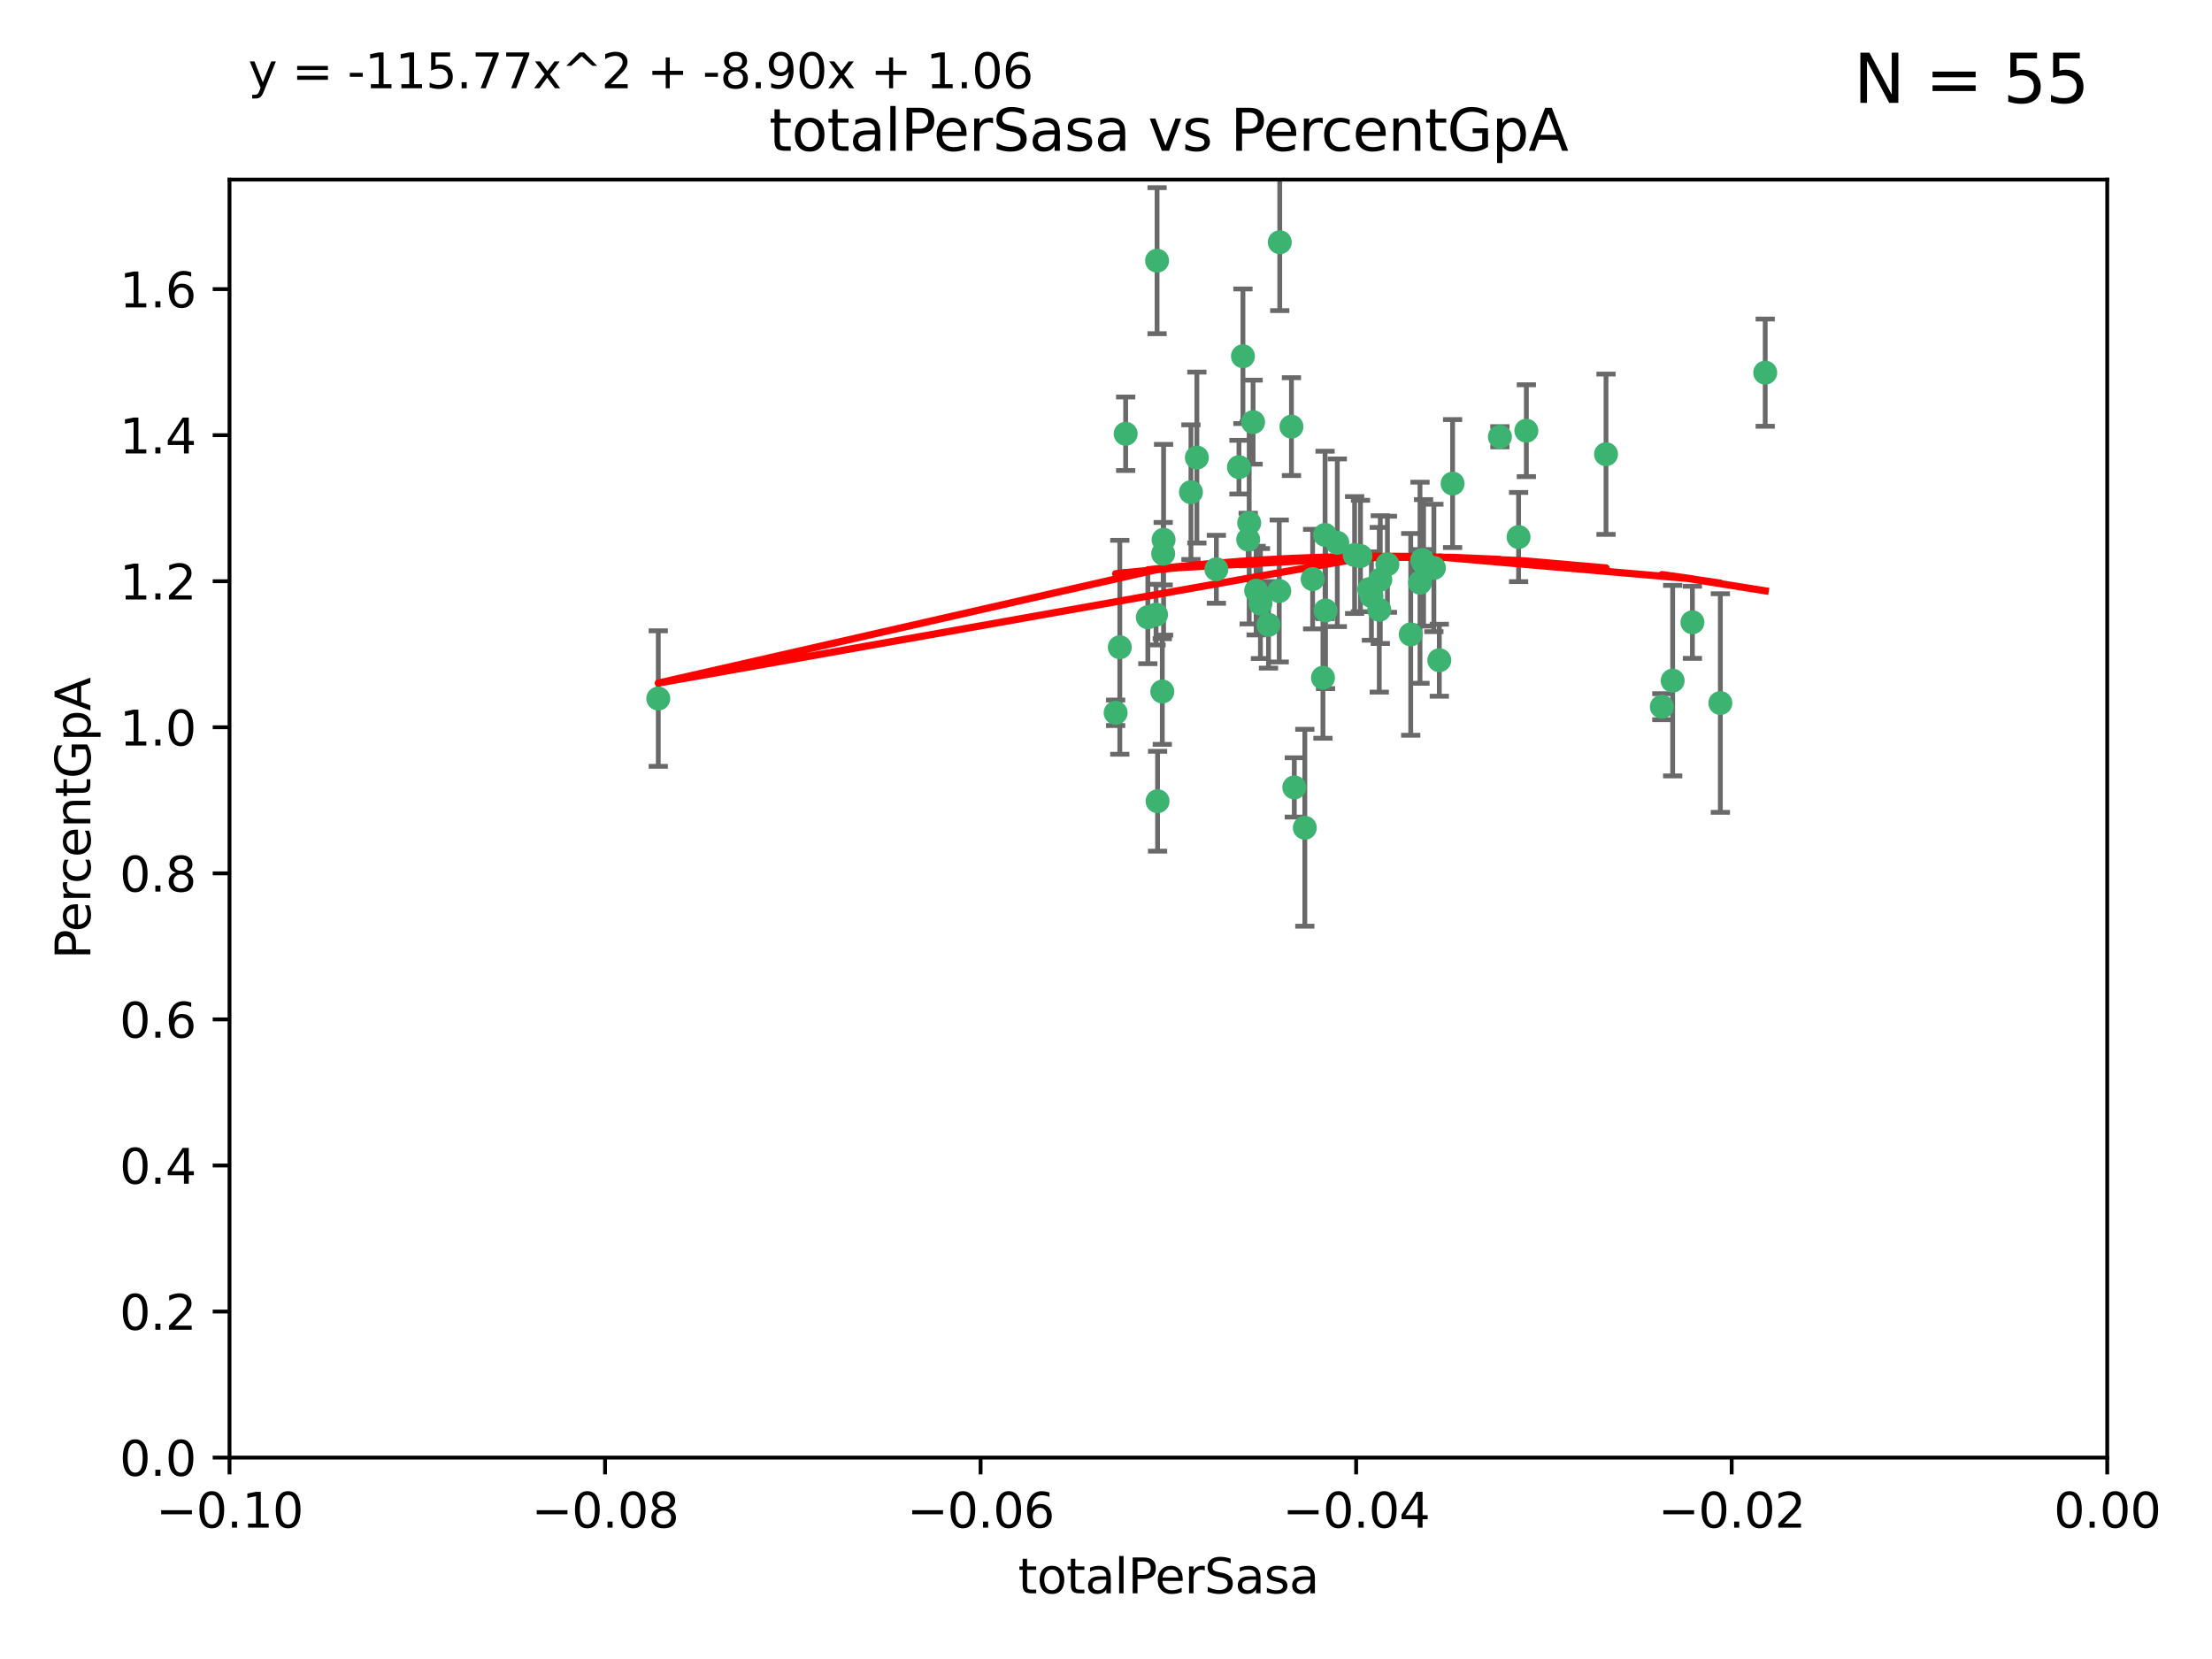 <?xml version="1.0" encoding="utf-8" standalone="no"?>
<!DOCTYPE svg PUBLIC "-//W3C//DTD SVG 1.1//EN"
  "http://www.w3.org/Graphics/SVG/1.1/DTD/svg11.dtd">
<svg xmlns:xlink="http://www.w3.org/1999/xlink" width="460.8pt" height="345.6pt" viewBox="0 0 460.8 345.6" xmlns="http://www.w3.org/2000/svg" version="1.1">
 <defs>
  <style type="text/css">*{stroke-linejoin: round; stroke-linecap: butt}</style>
 </defs>
 <g id="figure_1">
  <g id="patch_1">
   <path d="M 0 345.6 
L 460.8 345.6 
L 460.8 0 
L 0 0 
z
" style="fill: #ffffff"/>
  </g>
  <g id="axes_1">
   <g id="patch_2">
    <path d="M 47.81 303.64 
L 438.975 303.64 
L 438.975 37.411 
L 47.81 37.411 
z
" style="fill: #ffffff"/>
   </g>
   <g id="PathCollection_1">
    <defs>
     <path id="m77dcf275f9" d="M 0 1.118 
C 0.297 1.118 0.581 1 0.791 0.791 
C 1 0.581 1.118 0.297 1.118 0 
C 1.118 -0.297 1 -0.581 0.791 -0.791 
C 0.581 -1 0.297 -1.118 0 -1.118 
C -0.297 -1.118 -0.581 -1 -0.791 -0.791 
C -1 -0.581 -1.118 -0.297 -1.118 0 
C -1.118 0.297 -1 0.581 -0.791 0.791 
C -0.581 1 -0.297 1.118 0 1.118 
z
" style="stroke: #3cb371"/>
    </defs>
    <g clip-path="url(#p1df2a9ff12)">
     <use xlink:href="#m77dcf275f9" x="248.096" y="102.526" style="fill: #3cb371; stroke: #3cb371"/>
     <use xlink:href="#m77dcf275f9" x="253.391" y="118.592" style="fill: #3cb371; stroke: #3cb371"/>
     <use xlink:href="#m77dcf275f9" x="242.314" y="115.347" style="fill: #3cb371; stroke: #3cb371"/>
     <use xlink:href="#m77dcf275f9" x="249.331" y="95.318" style="fill: #3cb371; stroke: #3cb371"/>
     <use xlink:href="#m77dcf275f9" x="258.928" y="74.211" style="fill: #3cb371; stroke: #3cb371"/>
     <use xlink:href="#m77dcf275f9" x="233.277" y="134.836" style="fill: #3cb371; stroke: #3cb371"/>
     <use xlink:href="#m77dcf275f9" x="234.497" y="90.362" style="fill: #3cb371; stroke: #3cb371"/>
     <use xlink:href="#m77dcf275f9" x="232.409" y="148.487" style="fill: #3cb371; stroke: #3cb371"/>
     <use xlink:href="#m77dcf275f9" x="261.041" y="87.939" style="fill: #3cb371; stroke: #3cb371"/>
     <use xlink:href="#m77dcf275f9" x="241.04" y="54.304" style="fill: #3cb371; stroke: #3cb371"/>
     <use xlink:href="#m77dcf275f9" x="239.116" y="128.593" style="fill: #3cb371; stroke: #3cb371"/>
     <use xlink:href="#m77dcf275f9" x="260.23" y="108.935" style="fill: #3cb371; stroke: #3cb371"/>
     <use xlink:href="#m77dcf275f9" x="264.252" y="130.157" style="fill: #3cb371; stroke: #3cb371"/>
     <use xlink:href="#m77dcf275f9" x="258.098" y="97.317" style="fill: #3cb371; stroke: #3cb371"/>
     <use xlink:href="#m77dcf275f9" x="262.571" y="125.723" style="fill: #3cb371; stroke: #3cb371"/>
     <use xlink:href="#m77dcf275f9" x="283.416" y="115.829" style="fill: #3cb371; stroke: #3cb371"/>
     <use xlink:href="#m77dcf275f9" x="266.487" y="123.117" style="fill: #3cb371; stroke: #3cb371"/>
     <use xlink:href="#m77dcf275f9" x="242.128" y="144.057" style="fill: #3cb371; stroke: #3cb371"/>
     <use xlink:href="#m77dcf275f9" x="241.143" y="166.909" style="fill: #3cb371; stroke: #3cb371"/>
     <use xlink:href="#m77dcf275f9" x="269.034" y="88.874" style="fill: #3cb371; stroke: #3cb371"/>
     <use xlink:href="#m77dcf275f9" x="276.135" y="127.171" style="fill: #3cb371; stroke: #3cb371"/>
     <use xlink:href="#m77dcf275f9" x="271.82" y="172.439" style="fill: #3cb371; stroke: #3cb371"/>
     <use xlink:href="#m77dcf275f9" x="287.327" y="127.028" style="fill: #3cb371; stroke: #3cb371"/>
     <use xlink:href="#m77dcf275f9" x="269.626" y="164.032" style="fill: #3cb371; stroke: #3cb371"/>
     <use xlink:href="#m77dcf275f9" x="261.679" y="123.038" style="fill: #3cb371; stroke: #3cb371"/>
     <use xlink:href="#m77dcf275f9" x="285.691" y="124.161" style="fill: #3cb371; stroke: #3cb371"/>
     <use xlink:href="#m77dcf275f9" x="137.131" y="145.522" style="fill: #3cb371; stroke: #3cb371"/>
     <use xlink:href="#m77dcf275f9" x="242.395" y="112.441" style="fill: #3cb371; stroke: #3cb371"/>
     <use xlink:href="#m77dcf275f9" x="282.19" y="115.624" style="fill: #3cb371; stroke: #3cb371"/>
     <use xlink:href="#m77dcf275f9" x="287.541" y="120.746" style="fill: #3cb371; stroke: #3cb371"/>
     <use xlink:href="#m77dcf275f9" x="278.583" y="113.07" style="fill: #3cb371; stroke: #3cb371"/>
     <use xlink:href="#m77dcf275f9" x="273.445" y="120.64" style="fill: #3cb371; stroke: #3cb371"/>
     <use xlink:href="#m77dcf275f9" x="266.598" y="50.463" style="fill: #3cb371; stroke: #3cb371"/>
     <use xlink:href="#m77dcf275f9" x="298.704" y="118.317" style="fill: #3cb371; stroke: #3cb371"/>
     <use xlink:href="#m77dcf275f9" x="293.88" y="132.151" style="fill: #3cb371; stroke: #3cb371"/>
     <use xlink:href="#m77dcf275f9" x="289.026" y="117.548" style="fill: #3cb371; stroke: #3cb371"/>
     <use xlink:href="#m77dcf275f9" x="240.824" y="128.033" style="fill: #3cb371; stroke: #3cb371"/>
     <use xlink:href="#m77dcf275f9" x="285.242" y="122.726" style="fill: #3cb371; stroke: #3cb371"/>
     <use xlink:href="#m77dcf275f9" x="260.024" y="112.4" style="fill: #3cb371; stroke: #3cb371"/>
     <use xlink:href="#m77dcf275f9" x="295.811" y="121.39" style="fill: #3cb371; stroke: #3cb371"/>
     <use xlink:href="#m77dcf275f9" x="276.037" y="111.43" style="fill: #3cb371; stroke: #3cb371"/>
     <use xlink:href="#m77dcf275f9" x="275.595" y="141.186" style="fill: #3cb371; stroke: #3cb371"/>
     <use xlink:href="#m77dcf275f9" x="302.602" y="100.735" style="fill: #3cb371; stroke: #3cb371"/>
     <use xlink:href="#m77dcf275f9" x="312.458" y="90.985" style="fill: #3cb371; stroke: #3cb371"/>
     <use xlink:href="#m77dcf275f9" x="296.273" y="116.663" style="fill: #3cb371; stroke: #3cb371"/>
     <use xlink:href="#m77dcf275f9" x="296.56" y="117.25" style="fill: #3cb371; stroke: #3cb371"/>
     <use xlink:href="#m77dcf275f9" x="316.349" y="111.877" style="fill: #3cb371; stroke: #3cb371"/>
     <use xlink:href="#m77dcf275f9" x="317.968" y="89.722" style="fill: #3cb371; stroke: #3cb371"/>
     <use xlink:href="#m77dcf275f9" x="334.565" y="94.622" style="fill: #3cb371; stroke: #3cb371"/>
     <use xlink:href="#m77dcf275f9" x="299.836" y="137.537" style="fill: #3cb371; stroke: #3cb371"/>
     <use xlink:href="#m77dcf275f9" x="352.559" y="129.634" style="fill: #3cb371; stroke: #3cb371"/>
     <use xlink:href="#m77dcf275f9" x="346.193" y="147.219" style="fill: #3cb371; stroke: #3cb371"/>
     <use xlink:href="#m77dcf275f9" x="358.382" y="146.454" style="fill: #3cb371; stroke: #3cb371"/>
     <use xlink:href="#m77dcf275f9" x="348.445" y="141.79" style="fill: #3cb371; stroke: #3cb371"/>
     <use xlink:href="#m77dcf275f9" x="367.727" y="77.63" style="fill: #3cb371; stroke: #3cb371"/>
    </g>
   </g>
   <g id="matplotlib.axis_1">
    <g id="xtick_1">
     <g id="line2d_1">
      <defs>
       <path id="m82fffeca1d" d="M 0 0 
L 0 3.5 
" style="stroke: #000000; stroke-width: 0.8"/>
      </defs>
      <g>
       <use xlink:href="#m82fffeca1d" x="47.81" y="303.64" style="stroke: #000000; stroke-width: 0.8"/>
      </g>
     </g>
     <g id="text_1">
      <!-- −0.10 -->
      <g transform="translate(32.487 318.238)scale(0.1 -0.1)">
       <defs>
        <path id="DejaVuSans-2212" d="M 678 2272 
L 4684 2272 
L 4684 1741 
L 678 1741 
L 678 2272 
z
" transform="scale(0.016)"/>
        <path id="DejaVuSans-30" d="M 2034 4250 
Q 1547 4250 1301 3770 
Q 1056 3291 1056 2328 
Q 1056 1369 1301 889 
Q 1547 409 2034 409 
Q 2525 409 2770 889 
Q 3016 1369 3016 2328 
Q 3016 3291 2770 3770 
Q 2525 4250 2034 4250 
z
M 2034 4750 
Q 2819 4750 3233 4129 
Q 3647 3509 3647 2328 
Q 3647 1150 3233 529 
Q 2819 -91 2034 -91 
Q 1250 -91 836 529 
Q 422 1150 422 2328 
Q 422 3509 836 4129 
Q 1250 4750 2034 4750 
z
" transform="scale(0.016)"/>
        <path id="DejaVuSans-2e" d="M 684 794 
L 1344 794 
L 1344 0 
L 684 0 
L 684 794 
z
" transform="scale(0.016)"/>
        <path id="DejaVuSans-31" d="M 794 531 
L 1825 531 
L 1825 4091 
L 703 3866 
L 703 4441 
L 1819 4666 
L 2450 4666 
L 2450 531 
L 3481 531 
L 3481 0 
L 794 0 
L 794 531 
z
" transform="scale(0.016)"/>
       </defs>
       <use xlink:href="#DejaVuSans-2212"/>
       <use xlink:href="#DejaVuSans-30" x="83.789"/>
       <use xlink:href="#DejaVuSans-2e" x="147.412"/>
       <use xlink:href="#DejaVuSans-31" x="179.199"/>
       <use xlink:href="#DejaVuSans-30" x="242.822"/>
      </g>
     </g>
    </g>
    <g id="xtick_2">
     <g id="line2d_2">
      <g>
       <use xlink:href="#m82fffeca1d" x="126.043" y="303.64" style="stroke: #000000; stroke-width: 0.8"/>
      </g>
     </g>
     <g id="text_2">
      <!-- −0.08 -->
      <g transform="translate(110.72 318.238)scale(0.1 -0.1)">
       <defs>
        <path id="DejaVuSans-38" d="M 2034 2216 
Q 1584 2216 1326 1975 
Q 1069 1734 1069 1313 
Q 1069 891 1326 650 
Q 1584 409 2034 409 
Q 2484 409 2743 651 
Q 3003 894 3003 1313 
Q 3003 1734 2745 1975 
Q 2488 2216 2034 2216 
z
M 1403 2484 
Q 997 2584 770 2862 
Q 544 3141 544 3541 
Q 544 4100 942 4425 
Q 1341 4750 2034 4750 
Q 2731 4750 3128 4425 
Q 3525 4100 3525 3541 
Q 3525 3141 3298 2862 
Q 3072 2584 2669 2484 
Q 3125 2378 3379 2068 
Q 3634 1759 3634 1313 
Q 3634 634 3220 271 
Q 2806 -91 2034 -91 
Q 1263 -91 848 271 
Q 434 634 434 1313 
Q 434 1759 690 2068 
Q 947 2378 1403 2484 
z
M 1172 3481 
Q 1172 3119 1398 2916 
Q 1625 2713 2034 2713 
Q 2441 2713 2670 2916 
Q 2900 3119 2900 3481 
Q 2900 3844 2670 4047 
Q 2441 4250 2034 4250 
Q 1625 4250 1398 4047 
Q 1172 3844 1172 3481 
z
" transform="scale(0.016)"/>
       </defs>
       <use xlink:href="#DejaVuSans-2212"/>
       <use xlink:href="#DejaVuSans-30" x="83.789"/>
       <use xlink:href="#DejaVuSans-2e" x="147.412"/>
       <use xlink:href="#DejaVuSans-30" x="179.199"/>
       <use xlink:href="#DejaVuSans-38" x="242.822"/>
      </g>
     </g>
    </g>
    <g id="xtick_3">
     <g id="line2d_3">
      <g>
       <use xlink:href="#m82fffeca1d" x="204.276" y="303.64" style="stroke: #000000; stroke-width: 0.8"/>
      </g>
     </g>
     <g id="text_3">
      <!-- −0.06 -->
      <g transform="translate(188.953 318.238)scale(0.1 -0.1)">
       <defs>
        <path id="DejaVuSans-36" d="M 2113 2584 
Q 1688 2584 1439 2293 
Q 1191 2003 1191 1497 
Q 1191 994 1439 701 
Q 1688 409 2113 409 
Q 2538 409 2786 701 
Q 3034 994 3034 1497 
Q 3034 2003 2786 2293 
Q 2538 2584 2113 2584 
z
M 3366 4563 
L 3366 3988 
Q 3128 4100 2886 4159 
Q 2644 4219 2406 4219 
Q 1781 4219 1451 3797 
Q 1122 3375 1075 2522 
Q 1259 2794 1537 2939 
Q 1816 3084 2150 3084 
Q 2853 3084 3261 2657 
Q 3669 2231 3669 1497 
Q 3669 778 3244 343 
Q 2819 -91 2113 -91 
Q 1303 -91 875 529 
Q 447 1150 447 2328 
Q 447 3434 972 4092 
Q 1497 4750 2381 4750 
Q 2619 4750 2861 4703 
Q 3103 4656 3366 4563 
z
" transform="scale(0.016)"/>
       </defs>
       <use xlink:href="#DejaVuSans-2212"/>
       <use xlink:href="#DejaVuSans-30" x="83.789"/>
       <use xlink:href="#DejaVuSans-2e" x="147.412"/>
       <use xlink:href="#DejaVuSans-30" x="179.199"/>
       <use xlink:href="#DejaVuSans-36" x="242.822"/>
      </g>
     </g>
    </g>
    <g id="xtick_4">
     <g id="line2d_4">
      <g>
       <use xlink:href="#m82fffeca1d" x="282.509" y="303.64" style="stroke: #000000; stroke-width: 0.8"/>
      </g>
     </g>
     <g id="text_4">
      <!-- −0.04 -->
      <g transform="translate(267.186 318.238)scale(0.1 -0.1)">
       <defs>
        <path id="DejaVuSans-34" d="M 2419 4116 
L 825 1625 
L 2419 1625 
L 2419 4116 
z
M 2253 4666 
L 3047 4666 
L 3047 1625 
L 3713 1625 
L 3713 1100 
L 3047 1100 
L 3047 0 
L 2419 0 
L 2419 1100 
L 313 1100 
L 313 1709 
L 2253 4666 
z
" transform="scale(0.016)"/>
       </defs>
       <use xlink:href="#DejaVuSans-2212"/>
       <use xlink:href="#DejaVuSans-30" x="83.789"/>
       <use xlink:href="#DejaVuSans-2e" x="147.412"/>
       <use xlink:href="#DejaVuSans-30" x="179.199"/>
       <use xlink:href="#DejaVuSans-34" x="242.822"/>
      </g>
     </g>
    </g>
    <g id="xtick_5">
     <g id="line2d_5">
      <g>
       <use xlink:href="#m82fffeca1d" x="360.742" y="303.64" style="stroke: #000000; stroke-width: 0.8"/>
      </g>
     </g>
     <g id="text_5">
      <!-- −0.02 -->
      <g transform="translate(345.419 318.238)scale(0.1 -0.1)">
       <defs>
        <path id="DejaVuSans-32" d="M 1228 531 
L 3431 531 
L 3431 0 
L 469 0 
L 469 531 
Q 828 903 1448 1529 
Q 2069 2156 2228 2338 
Q 2531 2678 2651 2914 
Q 2772 3150 2772 3378 
Q 2772 3750 2511 3984 
Q 2250 4219 1831 4219 
Q 1534 4219 1204 4116 
Q 875 4013 500 3803 
L 500 4441 
Q 881 4594 1212 4672 
Q 1544 4750 1819 4750 
Q 2544 4750 2975 4387 
Q 3406 4025 3406 3419 
Q 3406 3131 3298 2873 
Q 3191 2616 2906 2266 
Q 2828 2175 2409 1742 
Q 1991 1309 1228 531 
z
" transform="scale(0.016)"/>
       </defs>
       <use xlink:href="#DejaVuSans-2212"/>
       <use xlink:href="#DejaVuSans-30" x="83.789"/>
       <use xlink:href="#DejaVuSans-2e" x="147.412"/>
       <use xlink:href="#DejaVuSans-30" x="179.199"/>
       <use xlink:href="#DejaVuSans-32" x="242.822"/>
      </g>
     </g>
    </g>
    <g id="xtick_6">
     <g id="line2d_6">
      <g>
       <use xlink:href="#m82fffeca1d" x="438.975" y="303.64" style="stroke: #000000; stroke-width: 0.8"/>
      </g>
     </g>
     <g id="text_6">
      <!-- 0.00 -->
      <g transform="translate(427.842 318.238)scale(0.1 -0.1)">
       <use xlink:href="#DejaVuSans-30"/>
       <use xlink:href="#DejaVuSans-2e" x="63.623"/>
       <use xlink:href="#DejaVuSans-30" x="95.41"/>
       <use xlink:href="#DejaVuSans-30" x="159.033"/>
      </g>
     </g>
    </g>
    <g id="text_7">
     <!-- totalPerSasa -->
     <g transform="translate(212.087 331.917)scale(0.1 -0.1)">
      <defs>
       <path id="DejaVuSans-74" d="M 1172 4494 
L 1172 3500 
L 2356 3500 
L 2356 3053 
L 1172 3053 
L 1172 1153 
Q 1172 725 1289 603 
Q 1406 481 1766 481 
L 2356 481 
L 2356 0 
L 1766 0 
Q 1100 0 847 248 
Q 594 497 594 1153 
L 594 3053 
L 172 3053 
L 172 3500 
L 594 3500 
L 594 4494 
L 1172 4494 
z
" transform="scale(0.016)"/>
       <path id="DejaVuSans-6f" d="M 1959 3097 
Q 1497 3097 1228 2736 
Q 959 2375 959 1747 
Q 959 1119 1226 758 
Q 1494 397 1959 397 
Q 2419 397 2687 759 
Q 2956 1122 2956 1747 
Q 2956 2369 2687 2733 
Q 2419 3097 1959 3097 
z
M 1959 3584 
Q 2709 3584 3137 3096 
Q 3566 2609 3566 1747 
Q 3566 888 3137 398 
Q 2709 -91 1959 -91 
Q 1206 -91 779 398 
Q 353 888 353 1747 
Q 353 2609 779 3096 
Q 1206 3584 1959 3584 
z
" transform="scale(0.016)"/>
       <path id="DejaVuSans-61" d="M 2194 1759 
Q 1497 1759 1228 1600 
Q 959 1441 959 1056 
Q 959 750 1161 570 
Q 1363 391 1709 391 
Q 2188 391 2477 730 
Q 2766 1069 2766 1631 
L 2766 1759 
L 2194 1759 
z
M 3341 1997 
L 3341 0 
L 2766 0 
L 2766 531 
Q 2569 213 2275 61 
Q 1981 -91 1556 -91 
Q 1019 -91 701 211 
Q 384 513 384 1019 
Q 384 1609 779 1909 
Q 1175 2209 1959 2209 
L 2766 2209 
L 2766 2266 
Q 2766 2663 2505 2880 
Q 2244 3097 1772 3097 
Q 1472 3097 1187 3025 
Q 903 2953 641 2809 
L 641 3341 
Q 956 3463 1253 3523 
Q 1550 3584 1831 3584 
Q 2591 3584 2966 3190 
Q 3341 2797 3341 1997 
z
" transform="scale(0.016)"/>
       <path id="DejaVuSans-6c" d="M 603 4863 
L 1178 4863 
L 1178 0 
L 603 0 
L 603 4863 
z
" transform="scale(0.016)"/>
       <path id="DejaVuSans-50" d="M 1259 4147 
L 1259 2394 
L 2053 2394 
Q 2494 2394 2734 2622 
Q 2975 2850 2975 3272 
Q 2975 3691 2734 3919 
Q 2494 4147 2053 4147 
L 1259 4147 
z
M 628 4666 
L 2053 4666 
Q 2838 4666 3239 4311 
Q 3641 3956 3641 3272 
Q 3641 2581 3239 2228 
Q 2838 1875 2053 1875 
L 1259 1875 
L 1259 0 
L 628 0 
L 628 4666 
z
" transform="scale(0.016)"/>
       <path id="DejaVuSans-65" d="M 3597 1894 
L 3597 1613 
L 953 1613 
Q 991 1019 1311 708 
Q 1631 397 2203 397 
Q 2534 397 2845 478 
Q 3156 559 3463 722 
L 3463 178 
Q 3153 47 2828 -22 
Q 2503 -91 2169 -91 
Q 1331 -91 842 396 
Q 353 884 353 1716 
Q 353 2575 817 3079 
Q 1281 3584 2069 3584 
Q 2775 3584 3186 3129 
Q 3597 2675 3597 1894 
z
M 3022 2063 
Q 3016 2534 2758 2815 
Q 2500 3097 2075 3097 
Q 1594 3097 1305 2825 
Q 1016 2553 972 2059 
L 3022 2063 
z
" transform="scale(0.016)"/>
       <path id="DejaVuSans-72" d="M 2631 2963 
Q 2534 3019 2420 3045 
Q 2306 3072 2169 3072 
Q 1681 3072 1420 2755 
Q 1159 2438 1159 1844 
L 1159 0 
L 581 0 
L 581 3500 
L 1159 3500 
L 1159 2956 
Q 1341 3275 1631 3429 
Q 1922 3584 2338 3584 
Q 2397 3584 2469 3576 
Q 2541 3569 2628 3553 
L 2631 2963 
z
" transform="scale(0.016)"/>
       <path id="DejaVuSans-53" d="M 3425 4513 
L 3425 3897 
Q 3066 4069 2747 4153 
Q 2428 4238 2131 4238 
Q 1616 4238 1336 4038 
Q 1056 3838 1056 3469 
Q 1056 3159 1242 3001 
Q 1428 2844 1947 2747 
L 2328 2669 
Q 3034 2534 3370 2195 
Q 3706 1856 3706 1288 
Q 3706 609 3251 259 
Q 2797 -91 1919 -91 
Q 1588 -91 1214 -16 
Q 841 59 441 206 
L 441 856 
Q 825 641 1194 531 
Q 1563 422 1919 422 
Q 2459 422 2753 634 
Q 3047 847 3047 1241 
Q 3047 1584 2836 1778 
Q 2625 1972 2144 2069 
L 1759 2144 
Q 1053 2284 737 2584 
Q 422 2884 422 3419 
Q 422 4038 858 4394 
Q 1294 4750 2059 4750 
Q 2388 4750 2728 4690 
Q 3069 4631 3425 4513 
z
" transform="scale(0.016)"/>
       <path id="DejaVuSans-73" d="M 2834 3397 
L 2834 2853 
Q 2591 2978 2328 3040 
Q 2066 3103 1784 3103 
Q 1356 3103 1142 2972 
Q 928 2841 928 2578 
Q 928 2378 1081 2264 
Q 1234 2150 1697 2047 
L 1894 2003 
Q 2506 1872 2764 1633 
Q 3022 1394 3022 966 
Q 3022 478 2636 193 
Q 2250 -91 1575 -91 
Q 1294 -91 989 -36 
Q 684 19 347 128 
L 347 722 
Q 666 556 975 473 
Q 1284 391 1588 391 
Q 1994 391 2212 530 
Q 2431 669 2431 922 
Q 2431 1156 2273 1281 
Q 2116 1406 1581 1522 
L 1381 1569 
Q 847 1681 609 1914 
Q 372 2147 372 2553 
Q 372 3047 722 3315 
Q 1072 3584 1716 3584 
Q 2034 3584 2315 3537 
Q 2597 3491 2834 3397 
z
" transform="scale(0.016)"/>
      </defs>
      <use xlink:href="#DejaVuSans-74"/>
      <use xlink:href="#DejaVuSans-6f" x="39.209"/>
      <use xlink:href="#DejaVuSans-74" x="100.391"/>
      <use xlink:href="#DejaVuSans-61" x="139.6"/>
      <use xlink:href="#DejaVuSans-6c" x="200.879"/>
      <use xlink:href="#DejaVuSans-50" x="228.662"/>
      <use xlink:href="#DejaVuSans-65" x="285.34"/>
      <use xlink:href="#DejaVuSans-72" x="346.863"/>
      <use xlink:href="#DejaVuSans-53" x="387.977"/>
      <use xlink:href="#DejaVuSans-61" x="451.453"/>
      <use xlink:href="#DejaVuSans-73" x="512.732"/>
      <use xlink:href="#DejaVuSans-61" x="564.832"/>
     </g>
    </g>
   </g>
   <g id="matplotlib.axis_2">
    <g id="ytick_1">
     <g id="line2d_7">
      <defs>
       <path id="mfe2e4df9d7" d="M 0 0 
L -3.5 0 
" style="stroke: #000000; stroke-width: 0.8"/>
      </defs>
      <g>
       <use xlink:href="#mfe2e4df9d7" x="47.81" y="303.64" style="stroke: #000000; stroke-width: 0.8"/>
      </g>
     </g>
     <g id="text_8">
      <!-- 0.0 -->
      <g transform="translate(24.907 307.439)scale(0.1 -0.1)">
       <use xlink:href="#DejaVuSans-30"/>
       <use xlink:href="#DejaVuSans-2e" x="63.623"/>
       <use xlink:href="#DejaVuSans-30" x="95.41"/>
      </g>
     </g>
    </g>
    <g id="ytick_2">
     <g id="line2d_8">
      <g>
       <use xlink:href="#mfe2e4df9d7" x="47.81" y="273.214" style="stroke: #000000; stroke-width: 0.8"/>
      </g>
     </g>
     <g id="text_9">
      <!-- 0.2 -->
      <g transform="translate(24.907 277.013)scale(0.1 -0.1)">
       <use xlink:href="#DejaVuSans-30"/>
       <use xlink:href="#DejaVuSans-2e" x="63.623"/>
       <use xlink:href="#DejaVuSans-32" x="95.41"/>
      </g>
     </g>
    </g>
    <g id="ytick_3">
     <g id="line2d_9">
      <g>
       <use xlink:href="#mfe2e4df9d7" x="47.81" y="242.788" style="stroke: #000000; stroke-width: 0.8"/>
      </g>
     </g>
     <g id="text_10">
      <!-- 0.4 -->
      <g transform="translate(24.907 246.587)scale(0.1 -0.1)">
       <use xlink:href="#DejaVuSans-30"/>
       <use xlink:href="#DejaVuSans-2e" x="63.623"/>
       <use xlink:href="#DejaVuSans-34" x="95.41"/>
      </g>
     </g>
    </g>
    <g id="ytick_4">
     <g id="line2d_10">
      <g>
       <use xlink:href="#mfe2e4df9d7" x="47.81" y="212.362" style="stroke: #000000; stroke-width: 0.8"/>
      </g>
     </g>
     <g id="text_11">
      <!-- 0.6 -->
      <g transform="translate(24.907 216.161)scale(0.1 -0.1)">
       <use xlink:href="#DejaVuSans-30"/>
       <use xlink:href="#DejaVuSans-2e" x="63.623"/>
       <use xlink:href="#DejaVuSans-36" x="95.41"/>
      </g>
     </g>
    </g>
    <g id="ytick_5">
     <g id="line2d_11">
      <g>
       <use xlink:href="#mfe2e4df9d7" x="47.81" y="181.935" style="stroke: #000000; stroke-width: 0.8"/>
      </g>
     </g>
     <g id="text_12">
      <!-- 0.8 -->
      <g transform="translate(24.907 185.735)scale(0.1 -0.1)">
       <use xlink:href="#DejaVuSans-30"/>
       <use xlink:href="#DejaVuSans-2e" x="63.623"/>
       <use xlink:href="#DejaVuSans-38" x="95.41"/>
      </g>
     </g>
    </g>
    <g id="ytick_6">
     <g id="line2d_12">
      <g>
       <use xlink:href="#mfe2e4df9d7" x="47.81" y="151.509" style="stroke: #000000; stroke-width: 0.8"/>
      </g>
     </g>
     <g id="text_13">
      <!-- 1.0 -->
      <g transform="translate(24.907 155.308)scale(0.1 -0.1)">
       <use xlink:href="#DejaVuSans-31"/>
       <use xlink:href="#DejaVuSans-2e" x="63.623"/>
       <use xlink:href="#DejaVuSans-30" x="95.41"/>
      </g>
     </g>
    </g>
    <g id="ytick_7">
     <g id="line2d_13">
      <g>
       <use xlink:href="#mfe2e4df9d7" x="47.81" y="121.083" style="stroke: #000000; stroke-width: 0.8"/>
      </g>
     </g>
     <g id="text_14">
      <!-- 1.2 -->
      <g transform="translate(24.907 124.882)scale(0.1 -0.1)">
       <use xlink:href="#DejaVuSans-31"/>
       <use xlink:href="#DejaVuSans-2e" x="63.623"/>
       <use xlink:href="#DejaVuSans-32" x="95.41"/>
      </g>
     </g>
    </g>
    <g id="ytick_8">
     <g id="line2d_14">
      <g>
       <use xlink:href="#mfe2e4df9d7" x="47.81" y="90.657" style="stroke: #000000; stroke-width: 0.8"/>
      </g>
     </g>
     <g id="text_15">
      <!-- 1.4 -->
      <g transform="translate(24.907 94.456)scale(0.1 -0.1)">
       <use xlink:href="#DejaVuSans-31"/>
       <use xlink:href="#DejaVuSans-2e" x="63.623"/>
       <use xlink:href="#DejaVuSans-34" x="95.41"/>
      </g>
     </g>
    </g>
    <g id="ytick_9">
     <g id="line2d_15">
      <g>
       <use xlink:href="#mfe2e4df9d7" x="47.81" y="60.231" style="stroke: #000000; stroke-width: 0.8"/>
      </g>
     </g>
     <g id="text_16">
      <!-- 1.6 -->
      <g transform="translate(24.907 64.03)scale(0.1 -0.1)">
       <use xlink:href="#DejaVuSans-31"/>
       <use xlink:href="#DejaVuSans-2e" x="63.623"/>
       <use xlink:href="#DejaVuSans-36" x="95.41"/>
      </g>
     </g>
    </g>
    <g id="text_17">
     <!-- PercentGpA -->
     <g transform="translate(18.827 199.802)rotate(-90)scale(0.1 -0.1)">
      <defs>
       <path id="DejaVuSans-63" d="M 3122 3366 
L 3122 2828 
Q 2878 2963 2633 3030 
Q 2388 3097 2138 3097 
Q 1578 3097 1268 2742 
Q 959 2388 959 1747 
Q 959 1106 1268 751 
Q 1578 397 2138 397 
Q 2388 397 2633 464 
Q 2878 531 3122 666 
L 3122 134 
Q 2881 22 2623 -34 
Q 2366 -91 2075 -91 
Q 1284 -91 818 406 
Q 353 903 353 1747 
Q 353 2603 823 3093 
Q 1294 3584 2113 3584 
Q 2378 3584 2631 3529 
Q 2884 3475 3122 3366 
z
" transform="scale(0.016)"/>
       <path id="DejaVuSans-6e" d="M 3513 2113 
L 3513 0 
L 2938 0 
L 2938 2094 
Q 2938 2591 2744 2837 
Q 2550 3084 2163 3084 
Q 1697 3084 1428 2787 
Q 1159 2491 1159 1978 
L 1159 0 
L 581 0 
L 581 3500 
L 1159 3500 
L 1159 2956 
Q 1366 3272 1645 3428 
Q 1925 3584 2291 3584 
Q 2894 3584 3203 3211 
Q 3513 2838 3513 2113 
z
" transform="scale(0.016)"/>
       <path id="DejaVuSans-47" d="M 3809 666 
L 3809 1919 
L 2778 1919 
L 2778 2438 
L 4434 2438 
L 4434 434 
Q 4069 175 3628 42 
Q 3188 -91 2688 -91 
Q 1594 -91 976 548 
Q 359 1188 359 2328 
Q 359 3472 976 4111 
Q 1594 4750 2688 4750 
Q 3144 4750 3555 4637 
Q 3966 4525 4313 4306 
L 4313 3634 
Q 3963 3931 3569 4081 
Q 3175 4231 2741 4231 
Q 1884 4231 1454 3753 
Q 1025 3275 1025 2328 
Q 1025 1384 1454 906 
Q 1884 428 2741 428 
Q 3075 428 3337 486 
Q 3600 544 3809 666 
z
" transform="scale(0.016)"/>
       <path id="DejaVuSans-70" d="M 1159 525 
L 1159 -1331 
L 581 -1331 
L 581 3500 
L 1159 3500 
L 1159 2969 
Q 1341 3281 1617 3432 
Q 1894 3584 2278 3584 
Q 2916 3584 3314 3078 
Q 3713 2572 3713 1747 
Q 3713 922 3314 415 
Q 2916 -91 2278 -91 
Q 1894 -91 1617 61 
Q 1341 213 1159 525 
z
M 3116 1747 
Q 3116 2381 2855 2742 
Q 2594 3103 2138 3103 
Q 1681 3103 1420 2742 
Q 1159 2381 1159 1747 
Q 1159 1113 1420 752 
Q 1681 391 2138 391 
Q 2594 391 2855 752 
Q 3116 1113 3116 1747 
z
" transform="scale(0.016)"/>
       <path id="DejaVuSans-41" d="M 2188 4044 
L 1331 1722 
L 3047 1722 
L 2188 4044 
z
M 1831 4666 
L 2547 4666 
L 4325 0 
L 3669 0 
L 3244 1197 
L 1141 1197 
L 716 0 
L 50 0 
L 1831 4666 
z
" transform="scale(0.016)"/>
      </defs>
      <use xlink:href="#DejaVuSans-50"/>
      <use xlink:href="#DejaVuSans-65" x="56.678"/>
      <use xlink:href="#DejaVuSans-72" x="118.201"/>
      <use xlink:href="#DejaVuSans-63" x="157.064"/>
      <use xlink:href="#DejaVuSans-65" x="212.045"/>
      <use xlink:href="#DejaVuSans-6e" x="273.568"/>
      <use xlink:href="#DejaVuSans-74" x="336.947"/>
      <use xlink:href="#DejaVuSans-47" x="376.156"/>
      <use xlink:href="#DejaVuSans-70" x="453.646"/>
      <use xlink:href="#DejaVuSans-41" x="517.123"/>
     </g>
    </g>
   </g>
   <g id="LineCollection_1">
    <path d="M 248.096 116.551 
L 248.096 88.502 
" clip-path="url(#p1df2a9ff12)" style="fill: none; stroke: #696969"/>
    <path d="M 253.391 125.671 
L 253.391 111.513 
" clip-path="url(#p1df2a9ff12)" style="fill: none; stroke: #696969"/>
    <path d="M 242.314 121.856 
L 242.314 108.837 
" clip-path="url(#p1df2a9ff12)" style="fill: none; stroke: #696969"/>
    <path d="M 249.331 113.125 
L 249.331 77.511 
" clip-path="url(#p1df2a9ff12)" style="fill: none; stroke: #696969"/>
    <path d="M 258.928 88.233 
L 258.928 60.19 
" clip-path="url(#p1df2a9ff12)" style="fill: none; stroke: #696969"/>
    <path d="M 233.277 157.119 
L 233.277 112.554 
" clip-path="url(#p1df2a9ff12)" style="fill: none; stroke: #696969"/>
    <path d="M 234.497 98.017 
L 234.497 82.708 
" clip-path="url(#p1df2a9ff12)" style="fill: none; stroke: #696969"/>
    <path d="M 232.409 151.141 
L 232.409 145.832 
" clip-path="url(#p1df2a9ff12)" style="fill: none; stroke: #696969"/>
    <path d="M 261.041 96.688 
L 261.041 79.189 
" clip-path="url(#p1df2a9ff12)" style="fill: none; stroke: #696969"/>
    <path d="M 241.04 69.514 
L 241.04 39.094 
" clip-path="url(#p1df2a9ff12)" style="fill: none; stroke: #696969"/>
    <path d="M 239.116 138.259 
L 239.116 118.927 
" clip-path="url(#p1df2a9ff12)" style="fill: none; stroke: #696969"/>
    <path d="M 260.23 129.975 
L 260.23 87.895 
" clip-path="url(#p1df2a9ff12)" style="fill: none; stroke: #696969"/>
    <path d="M 264.252 139.176 
L 264.252 121.139 
" clip-path="url(#p1df2a9ff12)" style="fill: none; stroke: #696969"/>
    <path d="M 258.098 102.911 
L 258.098 91.723 
" clip-path="url(#p1df2a9ff12)" style="fill: none; stroke: #696969"/>
    <path d="M 262.571 137.173 
L 262.571 114.273 
" clip-path="url(#p1df2a9ff12)" style="fill: none; stroke: #696969"/>
    <path d="M 283.416 127.434 
L 283.416 104.223 
" clip-path="url(#p1df2a9ff12)" style="fill: none; stroke: #696969"/>
    <path d="M 266.487 137.906 
L 266.487 108.328 
" clip-path="url(#p1df2a9ff12)" style="fill: none; stroke: #696969"/>
    <path d="M 242.128 155.054 
L 242.128 133.06 
" clip-path="url(#p1df2a9ff12)" style="fill: none; stroke: #696969"/>
    <path d="M 241.143 177.313 
L 241.143 156.505 
" clip-path="url(#p1df2a9ff12)" style="fill: none; stroke: #696969"/>
    <path d="M 269.034 99.068 
L 269.034 78.679 
" clip-path="url(#p1df2a9ff12)" style="fill: none; stroke: #696969"/>
    <path d="M 276.135 143.45 
L 276.135 110.892 
" clip-path="url(#p1df2a9ff12)" style="fill: none; stroke: #696969"/>
    <path d="M 271.82 192.948 
L 271.82 151.931 
" clip-path="url(#p1df2a9ff12)" style="fill: none; stroke: #696969"/>
    <path d="M 287.327 144.184 
L 287.327 109.872 
" clip-path="url(#p1df2a9ff12)" style="fill: none; stroke: #696969"/>
    <path d="M 269.626 170.206 
L 269.626 157.858 
" clip-path="url(#p1df2a9ff12)" style="fill: none; stroke: #696969"/>
    <path d="M 261.679 132.269 
L 261.679 113.807 
" clip-path="url(#p1df2a9ff12)" style="fill: none; stroke: #696969"/>
    <path d="M 285.691 133.371 
L 285.691 114.951 
" clip-path="url(#p1df2a9ff12)" style="fill: none; stroke: #696969"/>
    <path d="M 137.131 159.637 
L 137.131 131.407 
" clip-path="url(#p1df2a9ff12)" style="fill: none; stroke: #696969"/>
    <path d="M 242.395 132.308 
L 242.395 92.574 
" clip-path="url(#p1df2a9ff12)" style="fill: none; stroke: #696969"/>
    <path d="M 282.19 127.805 
L 282.19 103.444 
" clip-path="url(#p1df2a9ff12)" style="fill: none; stroke: #696969"/>
    <path d="M 287.541 134.052 
L 287.541 107.441 
" clip-path="url(#p1df2a9ff12)" style="fill: none; stroke: #696969"/>
    <path d="M 278.583 130.531 
L 278.583 95.608 
" clip-path="url(#p1df2a9ff12)" style="fill: none; stroke: #696969"/>
    <path d="M 273.445 131.008 
L 273.445 110.272 
" clip-path="url(#p1df2a9ff12)" style="fill: none; stroke: #696969"/>
    <path d="M 266.598 64.704 
L 266.598 36.222 
" clip-path="url(#p1df2a9ff12)" style="fill: none; stroke: #696969"/>
    <path d="M 298.704 131.588 
L 298.704 105.046 
" clip-path="url(#p1df2a9ff12)" style="fill: none; stroke: #696969"/>
    <path d="M 293.88 153.161 
L 293.88 111.142 
" clip-path="url(#p1df2a9ff12)" style="fill: none; stroke: #696969"/>
    <path d="M 289.026 127.556 
L 289.026 107.539 
" clip-path="url(#p1df2a9ff12)" style="fill: none; stroke: #696969"/>
    <path d="M 240.824 134.352 
L 240.824 121.715 
" clip-path="url(#p1df2a9ff12)" style="fill: none; stroke: #696969"/>
    <path d="M 285.242 124.287 
L 285.242 121.164 
" clip-path="url(#p1df2a9ff12)" style="fill: none; stroke: #696969"/>
    <path d="M 260.024 117.881 
L 260.024 106.919 
" clip-path="url(#p1df2a9ff12)" style="fill: none; stroke: #696969"/>
    <path d="M 295.811 142.334 
L 295.811 100.445 
" clip-path="url(#p1df2a9ff12)" style="fill: none; stroke: #696969"/>
    <path d="M 276.037 128.867 
L 276.037 93.993 
" clip-path="url(#p1df2a9ff12)" style="fill: none; stroke: #696969"/>
    <path d="M 275.595 153.788 
L 275.595 128.583 
" clip-path="url(#p1df2a9ff12)" style="fill: none; stroke: #696969"/>
    <path d="M 302.602 114.065 
L 302.602 87.405 
" clip-path="url(#p1df2a9ff12)" style="fill: none; stroke: #696969"/>
    <path d="M 312.458 93.09 
L 312.458 88.88 
" clip-path="url(#p1df2a9ff12)" style="fill: none; stroke: #696969"/>
    <path d="M 296.273 118.845 
L 296.273 114.48 
" clip-path="url(#p1df2a9ff12)" style="fill: none; stroke: #696969"/>
    <path d="M 296.56 130.424 
L 296.56 104.076 
" clip-path="url(#p1df2a9ff12)" style="fill: none; stroke: #696969"/>
    <path d="M 316.349 121.164 
L 316.349 102.59 
" clip-path="url(#p1df2a9ff12)" style="fill: none; stroke: #696969"/>
    <path d="M 317.968 99.288 
L 317.968 80.155 
" clip-path="url(#p1df2a9ff12)" style="fill: none; stroke: #696969"/>
    <path d="M 334.565 111.321 
L 334.565 77.924 
" clip-path="url(#p1df2a9ff12)" style="fill: none; stroke: #696969"/>
    <path d="M 299.836 145.036 
L 299.836 130.037 
" clip-path="url(#p1df2a9ff12)" style="fill: none; stroke: #696969"/>
    <path d="M 352.559 137.148 
L 352.559 122.121 
" clip-path="url(#p1df2a9ff12)" style="fill: none; stroke: #696969"/>
    <path d="M 346.193 149.931 
L 346.193 144.506 
" clip-path="url(#p1df2a9ff12)" style="fill: none; stroke: #696969"/>
    <path d="M 358.382 169.221 
L 358.382 123.686 
" clip-path="url(#p1df2a9ff12)" style="fill: none; stroke: #696969"/>
    <path d="M 348.445 161.635 
L 348.445 121.944 
" clip-path="url(#p1df2a9ff12)" style="fill: none; stroke: #696969"/>
    <path d="M 367.727 88.796 
L 367.727 66.463 
" clip-path="url(#p1df2a9ff12)" style="fill: none; stroke: #696969"/>
   </g>
   <g id="line2d_16">
    <defs>
     <path id="m45dff6eb0a" d="M 2 0 
L -2 -0 
" style="stroke: #696969"/>
    </defs>
    <g clip-path="url(#p1df2a9ff12)">
     <use xlink:href="#m45dff6eb0a" x="248.096" y="116.551" style="fill: #696969; stroke: #696969"/>
     <use xlink:href="#m45dff6eb0a" x="253.391" y="125.671" style="fill: #696969; stroke: #696969"/>
     <use xlink:href="#m45dff6eb0a" x="242.314" y="121.856" style="fill: #696969; stroke: #696969"/>
     <use xlink:href="#m45dff6eb0a" x="249.331" y="113.125" style="fill: #696969; stroke: #696969"/>
     <use xlink:href="#m45dff6eb0a" x="258.928" y="88.233" style="fill: #696969; stroke: #696969"/>
     <use xlink:href="#m45dff6eb0a" x="233.277" y="157.119" style="fill: #696969; stroke: #696969"/>
     <use xlink:href="#m45dff6eb0a" x="234.497" y="98.017" style="fill: #696969; stroke: #696969"/>
     <use xlink:href="#m45dff6eb0a" x="232.409" y="151.141" style="fill: #696969; stroke: #696969"/>
     <use xlink:href="#m45dff6eb0a" x="261.041" y="96.688" style="fill: #696969; stroke: #696969"/>
     <use xlink:href="#m45dff6eb0a" x="241.04" y="69.514" style="fill: #696969; stroke: #696969"/>
     <use xlink:href="#m45dff6eb0a" x="239.116" y="138.259" style="fill: #696969; stroke: #696969"/>
     <use xlink:href="#m45dff6eb0a" x="260.23" y="129.975" style="fill: #696969; stroke: #696969"/>
     <use xlink:href="#m45dff6eb0a" x="264.252" y="139.176" style="fill: #696969; stroke: #696969"/>
     <use xlink:href="#m45dff6eb0a" x="258.098" y="102.911" style="fill: #696969; stroke: #696969"/>
     <use xlink:href="#m45dff6eb0a" x="262.571" y="137.173" style="fill: #696969; stroke: #696969"/>
     <use xlink:href="#m45dff6eb0a" x="283.416" y="127.434" style="fill: #696969; stroke: #696969"/>
     <use xlink:href="#m45dff6eb0a" x="266.487" y="137.906" style="fill: #696969; stroke: #696969"/>
     <use xlink:href="#m45dff6eb0a" x="242.128" y="155.054" style="fill: #696969; stroke: #696969"/>
     <use xlink:href="#m45dff6eb0a" x="241.143" y="177.313" style="fill: #696969; stroke: #696969"/>
     <use xlink:href="#m45dff6eb0a" x="269.034" y="99.068" style="fill: #696969; stroke: #696969"/>
     <use xlink:href="#m45dff6eb0a" x="276.135" y="143.45" style="fill: #696969; stroke: #696969"/>
     <use xlink:href="#m45dff6eb0a" x="271.82" y="192.948" style="fill: #696969; stroke: #696969"/>
     <use xlink:href="#m45dff6eb0a" x="287.327" y="144.184" style="fill: #696969; stroke: #696969"/>
     <use xlink:href="#m45dff6eb0a" x="269.626" y="170.206" style="fill: #696969; stroke: #696969"/>
     <use xlink:href="#m45dff6eb0a" x="261.679" y="132.269" style="fill: #696969; stroke: #696969"/>
     <use xlink:href="#m45dff6eb0a" x="285.691" y="133.371" style="fill: #696969; stroke: #696969"/>
     <use xlink:href="#m45dff6eb0a" x="137.131" y="159.637" style="fill: #696969; stroke: #696969"/>
     <use xlink:href="#m45dff6eb0a" x="242.395" y="132.308" style="fill: #696969; stroke: #696969"/>
     <use xlink:href="#m45dff6eb0a" x="282.19" y="127.805" style="fill: #696969; stroke: #696969"/>
     <use xlink:href="#m45dff6eb0a" x="287.541" y="134.052" style="fill: #696969; stroke: #696969"/>
     <use xlink:href="#m45dff6eb0a" x="278.583" y="130.531" style="fill: #696969; stroke: #696969"/>
     <use xlink:href="#m45dff6eb0a" x="273.445" y="131.008" style="fill: #696969; stroke: #696969"/>
     <use xlink:href="#m45dff6eb0a" x="266.598" y="64.704" style="fill: #696969; stroke: #696969"/>
     <use xlink:href="#m45dff6eb0a" x="298.704" y="131.588" style="fill: #696969; stroke: #696969"/>
     <use xlink:href="#m45dff6eb0a" x="293.88" y="153.161" style="fill: #696969; stroke: #696969"/>
     <use xlink:href="#m45dff6eb0a" x="289.026" y="127.556" style="fill: #696969; stroke: #696969"/>
     <use xlink:href="#m45dff6eb0a" x="240.824" y="134.352" style="fill: #696969; stroke: #696969"/>
     <use xlink:href="#m45dff6eb0a" x="285.242" y="124.287" style="fill: #696969; stroke: #696969"/>
     <use xlink:href="#m45dff6eb0a" x="260.024" y="117.881" style="fill: #696969; stroke: #696969"/>
     <use xlink:href="#m45dff6eb0a" x="295.811" y="142.334" style="fill: #696969; stroke: #696969"/>
     <use xlink:href="#m45dff6eb0a" x="276.037" y="128.867" style="fill: #696969; stroke: #696969"/>
     <use xlink:href="#m45dff6eb0a" x="275.595" y="153.788" style="fill: #696969; stroke: #696969"/>
     <use xlink:href="#m45dff6eb0a" x="302.602" y="114.065" style="fill: #696969; stroke: #696969"/>
     <use xlink:href="#m45dff6eb0a" x="312.458" y="93.09" style="fill: #696969; stroke: #696969"/>
     <use xlink:href="#m45dff6eb0a" x="296.273" y="118.845" style="fill: #696969; stroke: #696969"/>
     <use xlink:href="#m45dff6eb0a" x="296.56" y="130.424" style="fill: #696969; stroke: #696969"/>
     <use xlink:href="#m45dff6eb0a" x="316.349" y="121.164" style="fill: #696969; stroke: #696969"/>
     <use xlink:href="#m45dff6eb0a" x="317.968" y="99.288" style="fill: #696969; stroke: #696969"/>
     <use xlink:href="#m45dff6eb0a" x="334.565" y="111.321" style="fill: #696969; stroke: #696969"/>
     <use xlink:href="#m45dff6eb0a" x="299.836" y="145.036" style="fill: #696969; stroke: #696969"/>
     <use xlink:href="#m45dff6eb0a" x="352.559" y="137.148" style="fill: #696969; stroke: #696969"/>
     <use xlink:href="#m45dff6eb0a" x="346.193" y="149.931" style="fill: #696969; stroke: #696969"/>
     <use xlink:href="#m45dff6eb0a" x="358.382" y="169.221" style="fill: #696969; stroke: #696969"/>
     <use xlink:href="#m45dff6eb0a" x="348.445" y="161.635" style="fill: #696969; stroke: #696969"/>
     <use xlink:href="#m45dff6eb0a" x="367.727" y="88.796" style="fill: #696969; stroke: #696969"/>
    </g>
   </g>
   <g id="line2d_17">
    <g clip-path="url(#p1df2a9ff12)">
     <use xlink:href="#m45dff6eb0a" x="248.096" y="88.502" style="fill: #696969; stroke: #696969"/>
     <use xlink:href="#m45dff6eb0a" x="253.391" y="111.513" style="fill: #696969; stroke: #696969"/>
     <use xlink:href="#m45dff6eb0a" x="242.314" y="108.837" style="fill: #696969; stroke: #696969"/>
     <use xlink:href="#m45dff6eb0a" x="249.331" y="77.511" style="fill: #696969; stroke: #696969"/>
     <use xlink:href="#m45dff6eb0a" x="258.928" y="60.19" style="fill: #696969; stroke: #696969"/>
     <use xlink:href="#m45dff6eb0a" x="233.277" y="112.554" style="fill: #696969; stroke: #696969"/>
     <use xlink:href="#m45dff6eb0a" x="234.497" y="82.708" style="fill: #696969; stroke: #696969"/>
     <use xlink:href="#m45dff6eb0a" x="232.409" y="145.832" style="fill: #696969; stroke: #696969"/>
     <use xlink:href="#m45dff6eb0a" x="261.041" y="79.189" style="fill: #696969; stroke: #696969"/>
     <use xlink:href="#m45dff6eb0a" x="241.04" y="39.094" style="fill: #696969; stroke: #696969"/>
     <use xlink:href="#m45dff6eb0a" x="239.116" y="118.927" style="fill: #696969; stroke: #696969"/>
     <use xlink:href="#m45dff6eb0a" x="260.23" y="87.895" style="fill: #696969; stroke: #696969"/>
     <use xlink:href="#m45dff6eb0a" x="264.252" y="121.139" style="fill: #696969; stroke: #696969"/>
     <use xlink:href="#m45dff6eb0a" x="258.098" y="91.723" style="fill: #696969; stroke: #696969"/>
     <use xlink:href="#m45dff6eb0a" x="262.571" y="114.273" style="fill: #696969; stroke: #696969"/>
     <use xlink:href="#m45dff6eb0a" x="283.416" y="104.223" style="fill: #696969; stroke: #696969"/>
     <use xlink:href="#m45dff6eb0a" x="266.487" y="108.328" style="fill: #696969; stroke: #696969"/>
     <use xlink:href="#m45dff6eb0a" x="242.128" y="133.06" style="fill: #696969; stroke: #696969"/>
     <use xlink:href="#m45dff6eb0a" x="241.143" y="156.505" style="fill: #696969; stroke: #696969"/>
     <use xlink:href="#m45dff6eb0a" x="269.034" y="78.679" style="fill: #696969; stroke: #696969"/>
     <use xlink:href="#m45dff6eb0a" x="276.135" y="110.892" style="fill: #696969; stroke: #696969"/>
     <use xlink:href="#m45dff6eb0a" x="271.82" y="151.931" style="fill: #696969; stroke: #696969"/>
     <use xlink:href="#m45dff6eb0a" x="287.327" y="109.872" style="fill: #696969; stroke: #696969"/>
     <use xlink:href="#m45dff6eb0a" x="269.626" y="157.858" style="fill: #696969; stroke: #696969"/>
     <use xlink:href="#m45dff6eb0a" x="261.679" y="113.807" style="fill: #696969; stroke: #696969"/>
     <use xlink:href="#m45dff6eb0a" x="285.691" y="114.951" style="fill: #696969; stroke: #696969"/>
     <use xlink:href="#m45dff6eb0a" x="137.131" y="131.407" style="fill: #696969; stroke: #696969"/>
     <use xlink:href="#m45dff6eb0a" x="242.395" y="92.574" style="fill: #696969; stroke: #696969"/>
     <use xlink:href="#m45dff6eb0a" x="282.19" y="103.444" style="fill: #696969; stroke: #696969"/>
     <use xlink:href="#m45dff6eb0a" x="287.541" y="107.441" style="fill: #696969; stroke: #696969"/>
     <use xlink:href="#m45dff6eb0a" x="278.583" y="95.608" style="fill: #696969; stroke: #696969"/>
     <use xlink:href="#m45dff6eb0a" x="273.445" y="110.272" style="fill: #696969; stroke: #696969"/>
     <use xlink:href="#m45dff6eb0a" x="266.598" y="36.222" style="fill: #696969; stroke: #696969"/>
     <use xlink:href="#m45dff6eb0a" x="298.704" y="105.046" style="fill: #696969; stroke: #696969"/>
     <use xlink:href="#m45dff6eb0a" x="293.88" y="111.142" style="fill: #696969; stroke: #696969"/>
     <use xlink:href="#m45dff6eb0a" x="289.026" y="107.539" style="fill: #696969; stroke: #696969"/>
     <use xlink:href="#m45dff6eb0a" x="240.824" y="121.715" style="fill: #696969; stroke: #696969"/>
     <use xlink:href="#m45dff6eb0a" x="285.242" y="121.164" style="fill: #696969; stroke: #696969"/>
     <use xlink:href="#m45dff6eb0a" x="260.024" y="106.919" style="fill: #696969; stroke: #696969"/>
     <use xlink:href="#m45dff6eb0a" x="295.811" y="100.445" style="fill: #696969; stroke: #696969"/>
     <use xlink:href="#m45dff6eb0a" x="276.037" y="93.993" style="fill: #696969; stroke: #696969"/>
     <use xlink:href="#m45dff6eb0a" x="275.595" y="128.583" style="fill: #696969; stroke: #696969"/>
     <use xlink:href="#m45dff6eb0a" x="302.602" y="87.405" style="fill: #696969; stroke: #696969"/>
     <use xlink:href="#m45dff6eb0a" x="312.458" y="88.88" style="fill: #696969; stroke: #696969"/>
     <use xlink:href="#m45dff6eb0a" x="296.273" y="114.48" style="fill: #696969; stroke: #696969"/>
     <use xlink:href="#m45dff6eb0a" x="296.56" y="104.076" style="fill: #696969; stroke: #696969"/>
     <use xlink:href="#m45dff6eb0a" x="316.349" y="102.59" style="fill: #696969; stroke: #696969"/>
     <use xlink:href="#m45dff6eb0a" x="317.968" y="80.155" style="fill: #696969; stroke: #696969"/>
     <use xlink:href="#m45dff6eb0a" x="334.565" y="77.924" style="fill: #696969; stroke: #696969"/>
     <use xlink:href="#m45dff6eb0a" x="299.836" y="130.037" style="fill: #696969; stroke: #696969"/>
     <use xlink:href="#m45dff6eb0a" x="352.559" y="122.121" style="fill: #696969; stroke: #696969"/>
     <use xlink:href="#m45dff6eb0a" x="346.193" y="144.506" style="fill: #696969; stroke: #696969"/>
     <use xlink:href="#m45dff6eb0a" x="358.382" y="123.686" style="fill: #696969; stroke: #696969"/>
     <use xlink:href="#m45dff6eb0a" x="348.445" y="121.944" style="fill: #696969; stroke: #696969"/>
     <use xlink:href="#m45dff6eb0a" x="367.727" y="66.463" style="fill: #696969; stroke: #696969"/>
    </g>
   </g>
   <g id="line2d_18">
    <path d="M 248.096 117.771 
L 253.391 117.309 
L 242.314 118.349 
L 249.331 117.657 
L 258.928 116.895 
L 233.277 119.407 
L 234.497 119.253 
L 232.409 119.518 
L 261.041 116.756 
L 241.04 118.487 
L 239.116 118.702 
L 260.23 116.808 
L 264.252 116.564 
L 258.098 116.953 
L 262.571 116.661 
L 283.416 115.911 
L 266.487 116.444 
L 242.128 118.369 
L 241.143 118.476 
L 269.034 116.322 
L 276.135 116.059 
L 271.82 116.205 
L 287.327 115.881 
L 269.626 116.295 
L 261.679 116.716 
L 285.691 115.889 
L 137.131 142.3 
L 242.395 118.34 
L 282.19 115.927 
L 287.541 115.881 
L 278.583 115.996 
L 273.445 116.145 
L 266.598 116.438 
L 298.704 115.996 
L 293.88 115.911 
L 289.026 115.88 
L 240.824 118.51 
L 285.242 115.893 
L 260.024 116.822 
L 295.811 115.939 
L 276.037 116.062 
L 275.595 116.075 
L 302.602 116.104 
L 312.458 116.533 
L 296.273 115.947 
L 296.56 115.952 
L 316.349 116.764 
L 317.968 116.87 
L 334.565 118.308 
L 299.836 116.024 
L 352.559 120.583 
L 346.193 119.693 
L 358.382 121.479 
L 348.445 119.997 
L 367.727 123.08 
" clip-path="url(#p1df2a9ff12)" style="fill: none; stroke: #ff0000; stroke-width: 1.5; stroke-linecap: square"/>
   </g>
   <g id="line2d_19">
    <defs>
     <path id="m2ff32b89be" d="M 0 2 
C 0.53 2 1.039 1.789 1.414 1.414 
C 1.789 1.039 2 0.53 2 0 
C 2 -0.53 1.789 -1.039 1.414 -1.414 
C 1.039 -1.789 0.53 -2 0 -2 
C -0.53 -2 -1.039 -1.789 -1.414 -1.414 
C -1.789 -1.039 -2 -0.53 -2 0 
C -2 0.53 -1.789 1.039 -1.414 1.414 
C -1.039 1.789 -0.53 2 0 2 
z
" style="stroke: #3cb371"/>
    </defs>
    <g clip-path="url(#p1df2a9ff12)">
     <use xlink:href="#m2ff32b89be" x="248.096" y="102.526" style="fill: #3cb371; stroke: #3cb371"/>
     <use xlink:href="#m2ff32b89be" x="253.391" y="118.592" style="fill: #3cb371; stroke: #3cb371"/>
     <use xlink:href="#m2ff32b89be" x="242.314" y="115.347" style="fill: #3cb371; stroke: #3cb371"/>
     <use xlink:href="#m2ff32b89be" x="249.331" y="95.318" style="fill: #3cb371; stroke: #3cb371"/>
     <use xlink:href="#m2ff32b89be" x="258.928" y="74.211" style="fill: #3cb371; stroke: #3cb371"/>
     <use xlink:href="#m2ff32b89be" x="233.277" y="134.836" style="fill: #3cb371; stroke: #3cb371"/>
     <use xlink:href="#m2ff32b89be" x="234.497" y="90.362" style="fill: #3cb371; stroke: #3cb371"/>
     <use xlink:href="#m2ff32b89be" x="232.409" y="148.487" style="fill: #3cb371; stroke: #3cb371"/>
     <use xlink:href="#m2ff32b89be" x="261.041" y="87.939" style="fill: #3cb371; stroke: #3cb371"/>
     <use xlink:href="#m2ff32b89be" x="241.04" y="54.304" style="fill: #3cb371; stroke: #3cb371"/>
     <use xlink:href="#m2ff32b89be" x="239.116" y="128.593" style="fill: #3cb371; stroke: #3cb371"/>
     <use xlink:href="#m2ff32b89be" x="260.23" y="108.935" style="fill: #3cb371; stroke: #3cb371"/>
     <use xlink:href="#m2ff32b89be" x="264.252" y="130.157" style="fill: #3cb371; stroke: #3cb371"/>
     <use xlink:href="#m2ff32b89be" x="258.098" y="97.317" style="fill: #3cb371; stroke: #3cb371"/>
     <use xlink:href="#m2ff32b89be" x="262.571" y="125.723" style="fill: #3cb371; stroke: #3cb371"/>
     <use xlink:href="#m2ff32b89be" x="283.416" y="115.829" style="fill: #3cb371; stroke: #3cb371"/>
     <use xlink:href="#m2ff32b89be" x="266.487" y="123.117" style="fill: #3cb371; stroke: #3cb371"/>
     <use xlink:href="#m2ff32b89be" x="242.128" y="144.057" style="fill: #3cb371; stroke: #3cb371"/>
     <use xlink:href="#m2ff32b89be" x="241.143" y="166.909" style="fill: #3cb371; stroke: #3cb371"/>
     <use xlink:href="#m2ff32b89be" x="269.034" y="88.874" style="fill: #3cb371; stroke: #3cb371"/>
     <use xlink:href="#m2ff32b89be" x="276.135" y="127.171" style="fill: #3cb371; stroke: #3cb371"/>
     <use xlink:href="#m2ff32b89be" x="271.82" y="172.439" style="fill: #3cb371; stroke: #3cb371"/>
     <use xlink:href="#m2ff32b89be" x="287.327" y="127.028" style="fill: #3cb371; stroke: #3cb371"/>
     <use xlink:href="#m2ff32b89be" x="269.626" y="164.032" style="fill: #3cb371; stroke: #3cb371"/>
     <use xlink:href="#m2ff32b89be" x="261.679" y="123.038" style="fill: #3cb371; stroke: #3cb371"/>
     <use xlink:href="#m2ff32b89be" x="285.691" y="124.161" style="fill: #3cb371; stroke: #3cb371"/>
     <use xlink:href="#m2ff32b89be" x="137.131" y="145.522" style="fill: #3cb371; stroke: #3cb371"/>
     <use xlink:href="#m2ff32b89be" x="242.395" y="112.441" style="fill: #3cb371; stroke: #3cb371"/>
     <use xlink:href="#m2ff32b89be" x="282.19" y="115.624" style="fill: #3cb371; stroke: #3cb371"/>
     <use xlink:href="#m2ff32b89be" x="287.541" y="120.746" style="fill: #3cb371; stroke: #3cb371"/>
     <use xlink:href="#m2ff32b89be" x="278.583" y="113.07" style="fill: #3cb371; stroke: #3cb371"/>
     <use xlink:href="#m2ff32b89be" x="273.445" y="120.64" style="fill: #3cb371; stroke: #3cb371"/>
     <use xlink:href="#m2ff32b89be" x="266.598" y="50.463" style="fill: #3cb371; stroke: #3cb371"/>
     <use xlink:href="#m2ff32b89be" x="298.704" y="118.317" style="fill: #3cb371; stroke: #3cb371"/>
     <use xlink:href="#m2ff32b89be" x="293.88" y="132.151" style="fill: #3cb371; stroke: #3cb371"/>
     <use xlink:href="#m2ff32b89be" x="289.026" y="117.548" style="fill: #3cb371; stroke: #3cb371"/>
     <use xlink:href="#m2ff32b89be" x="240.824" y="128.033" style="fill: #3cb371; stroke: #3cb371"/>
     <use xlink:href="#m2ff32b89be" x="285.242" y="122.726" style="fill: #3cb371; stroke: #3cb371"/>
     <use xlink:href="#m2ff32b89be" x="260.024" y="112.4" style="fill: #3cb371; stroke: #3cb371"/>
     <use xlink:href="#m2ff32b89be" x="295.811" y="121.39" style="fill: #3cb371; stroke: #3cb371"/>
     <use xlink:href="#m2ff32b89be" x="276.037" y="111.43" style="fill: #3cb371; stroke: #3cb371"/>
     <use xlink:href="#m2ff32b89be" x="275.595" y="141.186" style="fill: #3cb371; stroke: #3cb371"/>
     <use xlink:href="#m2ff32b89be" x="302.602" y="100.735" style="fill: #3cb371; stroke: #3cb371"/>
     <use xlink:href="#m2ff32b89be" x="312.458" y="90.985" style="fill: #3cb371; stroke: #3cb371"/>
     <use xlink:href="#m2ff32b89be" x="296.273" y="116.663" style="fill: #3cb371; stroke: #3cb371"/>
     <use xlink:href="#m2ff32b89be" x="296.56" y="117.25" style="fill: #3cb371; stroke: #3cb371"/>
     <use xlink:href="#m2ff32b89be" x="316.349" y="111.877" style="fill: #3cb371; stroke: #3cb371"/>
     <use xlink:href="#m2ff32b89be" x="317.968" y="89.722" style="fill: #3cb371; stroke: #3cb371"/>
     <use xlink:href="#m2ff32b89be" x="334.565" y="94.622" style="fill: #3cb371; stroke: #3cb371"/>
     <use xlink:href="#m2ff32b89be" x="299.836" y="137.537" style="fill: #3cb371; stroke: #3cb371"/>
     <use xlink:href="#m2ff32b89be" x="352.559" y="129.634" style="fill: #3cb371; stroke: #3cb371"/>
     <use xlink:href="#m2ff32b89be" x="346.193" y="147.219" style="fill: #3cb371; stroke: #3cb371"/>
     <use xlink:href="#m2ff32b89be" x="358.382" y="146.454" style="fill: #3cb371; stroke: #3cb371"/>
     <use xlink:href="#m2ff32b89be" x="348.445" y="141.79" style="fill: #3cb371; stroke: #3cb371"/>
     <use xlink:href="#m2ff32b89be" x="367.727" y="77.63" style="fill: #3cb371; stroke: #3cb371"/>
    </g>
   </g>
   <g id="patch_3">
    <path d="M 47.81 303.64 
L 47.81 37.411 
" style="fill: none; stroke: #000000; stroke-width: 0.8; stroke-linejoin: miter; stroke-linecap: square"/>
   </g>
   <g id="patch_4">
    <path d="M 438.975 303.64 
L 438.975 37.411 
" style="fill: none; stroke: #000000; stroke-width: 0.8; stroke-linejoin: miter; stroke-linecap: square"/>
   </g>
   <g id="patch_5">
    <path d="M 47.81 303.64 
L 438.975 303.64 
" style="fill: none; stroke: #000000; stroke-width: 0.8; stroke-linejoin: miter; stroke-linecap: square"/>
   </g>
   <g id="patch_6">
    <path d="M 47.81 37.411 
L 438.975 37.411 
" style="fill: none; stroke: #000000; stroke-width: 0.8; stroke-linejoin: miter; stroke-linecap: square"/>
   </g>
   <g id="text_18">
    <!-- N = 55 -->
    <g transform="translate(386.144 21.426)scale(0.14 -0.14)">
     <defs>
      <path id="DejaVuSans-4e" d="M 628 4666 
L 1478 4666 
L 3547 763 
L 3547 4666 
L 4159 4666 
L 4159 0 
L 3309 0 
L 1241 3903 
L 1241 0 
L 628 0 
L 628 4666 
z
" transform="scale(0.016)"/>
      <path id="DejaVuSans-20" transform="scale(0.016)"/>
      <path id="DejaVuSans-3d" d="M 678 2906 
L 4684 2906 
L 4684 2381 
L 678 2381 
L 678 2906 
z
M 678 1631 
L 4684 1631 
L 4684 1100 
L 678 1100 
L 678 1631 
z
" transform="scale(0.016)"/>
      <path id="DejaVuSans-35" d="M 691 4666 
L 3169 4666 
L 3169 4134 
L 1269 4134 
L 1269 2991 
Q 1406 3038 1543 3061 
Q 1681 3084 1819 3084 
Q 2600 3084 3056 2656 
Q 3513 2228 3513 1497 
Q 3513 744 3044 326 
Q 2575 -91 1722 -91 
Q 1428 -91 1123 -41 
Q 819 9 494 109 
L 494 744 
Q 775 591 1075 516 
Q 1375 441 1709 441 
Q 2250 441 2565 725 
Q 2881 1009 2881 1497 
Q 2881 1984 2565 2268 
Q 2250 2553 1709 2553 
Q 1456 2553 1204 2497 
Q 953 2441 691 2322 
L 691 4666 
z
" transform="scale(0.016)"/>
     </defs>
     <use xlink:href="#DejaVuSans-4e"/>
     <use xlink:href="#DejaVuSans-20" x="74.805"/>
     <use xlink:href="#DejaVuSans-3d" x="106.592"/>
     <use xlink:href="#DejaVuSans-20" x="190.381"/>
     <use xlink:href="#DejaVuSans-35" x="222.168"/>
     <use xlink:href="#DejaVuSans-35" x="285.791"/>
    </g>
   </g>
   <g id="text_19">
    <!-- y = -115.77x^2 + -8.90x + 1.06 -->
    <g transform="translate(51.722 18.387)scale(0.1 -0.1)">
     <defs>
      <path id="DejaVuSans-79" d="M 2059 -325 
Q 1816 -950 1584 -1140 
Q 1353 -1331 966 -1331 
L 506 -1331 
L 506 -850 
L 844 -850 
Q 1081 -850 1212 -737 
Q 1344 -625 1503 -206 
L 1606 56 
L 191 3500 
L 800 3500 
L 1894 763 
L 2988 3500 
L 3597 3500 
L 2059 -325 
z
" transform="scale(0.016)"/>
      <path id="DejaVuSans-2d" d="M 313 2009 
L 1997 2009 
L 1997 1497 
L 313 1497 
L 313 2009 
z
" transform="scale(0.016)"/>
      <path id="DejaVuSans-37" d="M 525 4666 
L 3525 4666 
L 3525 4397 
L 1831 0 
L 1172 0 
L 2766 4134 
L 525 4134 
L 525 4666 
z
" transform="scale(0.016)"/>
      <path id="DejaVuSans-78" d="M 3513 3500 
L 2247 1797 
L 3578 0 
L 2900 0 
L 1881 1375 
L 863 0 
L 184 0 
L 1544 1831 
L 300 3500 
L 978 3500 
L 1906 2253 
L 2834 3500 
L 3513 3500 
z
" transform="scale(0.016)"/>
      <path id="DejaVuSans-5e" d="M 2988 4666 
L 4684 2925 
L 4056 2925 
L 2681 4159 
L 1306 2925 
L 678 2925 
L 2375 4666 
L 2988 4666 
z
" transform="scale(0.016)"/>
      <path id="DejaVuSans-2b" d="M 2944 4013 
L 2944 2272 
L 4684 2272 
L 4684 1741 
L 2944 1741 
L 2944 0 
L 2419 0 
L 2419 1741 
L 678 1741 
L 678 2272 
L 2419 2272 
L 2419 4013 
L 2944 4013 
z
" transform="scale(0.016)"/>
      <path id="DejaVuSans-39" d="M 703 97 
L 703 672 
Q 941 559 1184 500 
Q 1428 441 1663 441 
Q 2288 441 2617 861 
Q 2947 1281 2994 2138 
Q 2813 1869 2534 1725 
Q 2256 1581 1919 1581 
Q 1219 1581 811 2004 
Q 403 2428 403 3163 
Q 403 3881 828 4315 
Q 1253 4750 1959 4750 
Q 2769 4750 3195 4129 
Q 3622 3509 3622 2328 
Q 3622 1225 3098 567 
Q 2575 -91 1691 -91 
Q 1453 -91 1209 -44 
Q 966 3 703 97 
z
M 1959 2075 
Q 2384 2075 2632 2365 
Q 2881 2656 2881 3163 
Q 2881 3666 2632 3958 
Q 2384 4250 1959 4250 
Q 1534 4250 1286 3958 
Q 1038 3666 1038 3163 
Q 1038 2656 1286 2365 
Q 1534 2075 1959 2075 
z
" transform="scale(0.016)"/>
     </defs>
     <use xlink:href="#DejaVuSans-79"/>
     <use xlink:href="#DejaVuSans-20" x="59.18"/>
     <use xlink:href="#DejaVuSans-3d" x="90.967"/>
     <use xlink:href="#DejaVuSans-20" x="174.756"/>
     <use xlink:href="#DejaVuSans-2d" x="206.543"/>
     <use xlink:href="#DejaVuSans-31" x="242.627"/>
     <use xlink:href="#DejaVuSans-31" x="306.25"/>
     <use xlink:href="#DejaVuSans-35" x="369.873"/>
     <use xlink:href="#DejaVuSans-2e" x="433.496"/>
     <use xlink:href="#DejaVuSans-37" x="465.283"/>
     <use xlink:href="#DejaVuSans-37" x="528.906"/>
     <use xlink:href="#DejaVuSans-78" x="592.529"/>
     <use xlink:href="#DejaVuSans-5e" x="651.709"/>
     <use xlink:href="#DejaVuSans-32" x="735.498"/>
     <use xlink:href="#DejaVuSans-20" x="799.121"/>
     <use xlink:href="#DejaVuSans-2b" x="830.908"/>
     <use xlink:href="#DejaVuSans-20" x="914.697"/>
     <use xlink:href="#DejaVuSans-2d" x="946.484"/>
     <use xlink:href="#DejaVuSans-38" x="982.568"/>
     <use xlink:href="#DejaVuSans-2e" x="1046.191"/>
     <use xlink:href="#DejaVuSans-39" x="1077.979"/>
     <use xlink:href="#DejaVuSans-30" x="1141.602"/>
     <use xlink:href="#DejaVuSans-78" x="1205.225"/>
     <use xlink:href="#DejaVuSans-20" x="1264.404"/>
     <use xlink:href="#DejaVuSans-2b" x="1296.191"/>
     <use xlink:href="#DejaVuSans-20" x="1379.98"/>
     <use xlink:href="#DejaVuSans-31" x="1411.768"/>
     <use xlink:href="#DejaVuSans-2e" x="1475.391"/>
     <use xlink:href="#DejaVuSans-30" x="1507.178"/>
     <use xlink:href="#DejaVuSans-36" x="1570.801"/>
    </g>
   </g>
   <g id="text_20">
    <!-- totalPerSasa vs PercentGpA -->
    <g transform="translate(160.203 31.411)scale(0.12 -0.12)">
     <defs>
      <path id="DejaVuSans-76" d="M 191 3500 
L 800 3500 
L 1894 563 
L 2988 3500 
L 3597 3500 
L 2284 0 
L 1503 0 
L 191 3500 
z
" transform="scale(0.016)"/>
     </defs>
     <use xlink:href="#DejaVuSans-74"/>
     <use xlink:href="#DejaVuSans-6f" x="39.209"/>
     <use xlink:href="#DejaVuSans-74" x="100.391"/>
     <use xlink:href="#DejaVuSans-61" x="139.6"/>
     <use xlink:href="#DejaVuSans-6c" x="200.879"/>
     <use xlink:href="#DejaVuSans-50" x="228.662"/>
     <use xlink:href="#DejaVuSans-65" x="285.34"/>
     <use xlink:href="#DejaVuSans-72" x="346.863"/>
     <use xlink:href="#DejaVuSans-53" x="387.977"/>
     <use xlink:href="#DejaVuSans-61" x="451.453"/>
     <use xlink:href="#DejaVuSans-73" x="512.732"/>
     <use xlink:href="#DejaVuSans-61" x="564.832"/>
     <use xlink:href="#DejaVuSans-20" x="626.111"/>
     <use xlink:href="#DejaVuSans-76" x="657.898"/>
     <use xlink:href="#DejaVuSans-73" x="717.078"/>
     <use xlink:href="#DejaVuSans-20" x="769.178"/>
     <use xlink:href="#DejaVuSans-50" x="800.965"/>
     <use xlink:href="#DejaVuSans-65" x="857.643"/>
     <use xlink:href="#DejaVuSans-72" x="919.166"/>
     <use xlink:href="#DejaVuSans-63" x="958.029"/>
     <use xlink:href="#DejaVuSans-65" x="1013.01"/>
     <use xlink:href="#DejaVuSans-6e" x="1074.533"/>
     <use xlink:href="#DejaVuSans-74" x="1137.912"/>
     <use xlink:href="#DejaVuSans-47" x="1177.121"/>
     <use xlink:href="#DejaVuSans-70" x="1254.611"/>
     <use xlink:href="#DejaVuSans-41" x="1318.088"/>
    </g>
   </g>
  </g>
 </g>
 <defs>
  <clipPath id="p1df2a9ff12">
   <rect x="47.81" y="37.411" width="391.165" height="266.229"/>
  </clipPath>
 </defs>
</svg>

